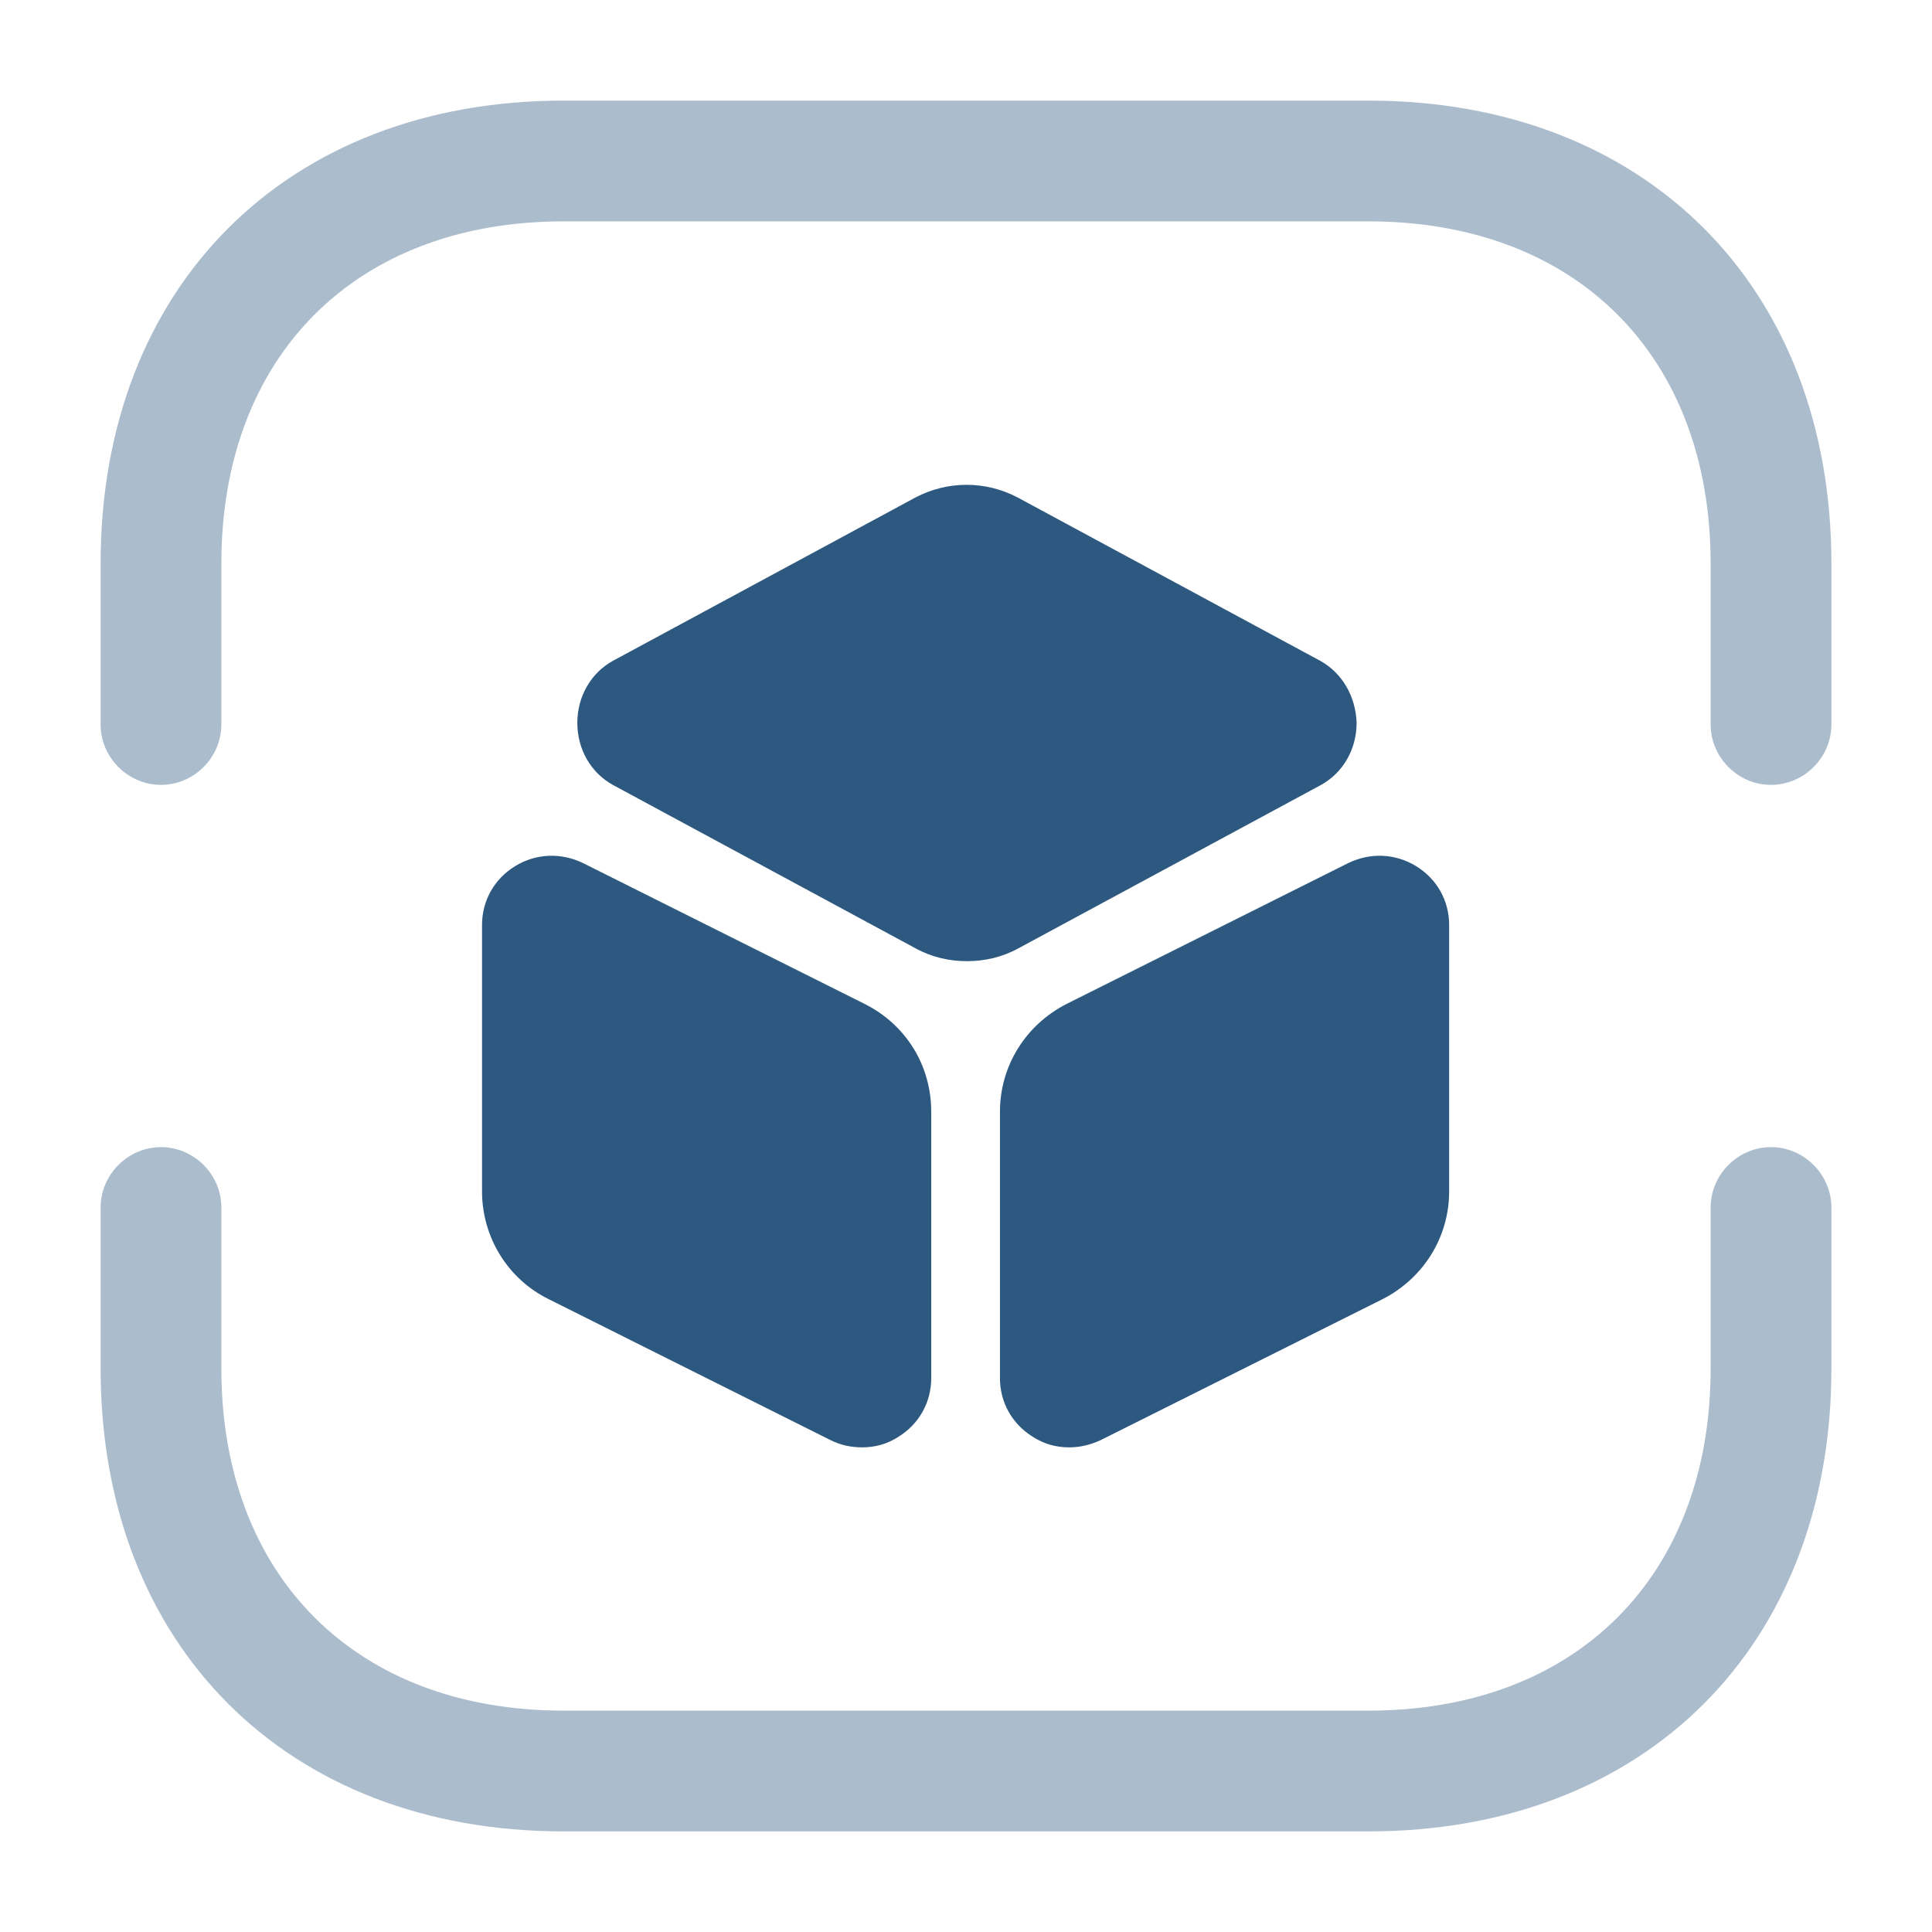 <svg width="40" height="40" viewBox="0 0 40 40" fill="none" xmlns="http://www.w3.org/2000/svg">
<path opacity="0.4" d="M36.667 16.25C35.983 16.25 35.417 15.683 35.417 15V11.667C35.417 7.367 32.633 4.583 28.334 4.583H11.667C7.367 4.583 4.583 7.367 4.583 11.667V15C4.583 15.683 4.017 16.25 3.333 16.25C2.65 16.25 2.083 15.683 2.083 15V11.667C2.083 5.933 5.934 2.083 11.667 2.083H28.334C34.067 2.083 37.917 5.933 37.917 11.667V15C37.917 15.683 37.35 16.25 36.667 16.25Z" fill="#2D5981"/>
<path opacity="0.4" d="M28.334 37.917H11.667C5.934 37.917 2.083 34.067 2.083 28.333V25C2.083 24.317 2.65 23.75 3.333 23.75C4.017 23.75 4.583 24.317 4.583 25V28.333C4.583 32.633 7.367 35.417 11.667 35.417H28.334C32.633 35.417 35.417 32.633 35.417 28.333V25C35.417 24.317 35.983 23.75 36.667 23.75C37.35 23.75 37.917 24.317 37.917 25V28.333C37.917 34.067 34.067 37.917 28.334 37.917Z" fill="#2D5981"/>
<path d="M27.337 13.683L21.07 10.3C20.403 9.95 19.62 9.95 18.953 10.3L12.687 13.683C12.236 13.933 11.953 14.417 11.953 14.967C11.953 15.517 12.236 16 12.687 16.25L18.953 19.633C19.287 19.817 19.653 19.9 20.02 19.9C20.387 19.9 20.753 19.817 21.087 19.633L27.353 16.25C27.803 16 28.087 15.517 28.087 14.967C28.07 14.417 27.787 13.933 27.337 13.683Z" fill="#2D5981"/>
<path d="M17.897 20.783L12.064 17.866C11.614 17.65 11.097 17.667 10.664 17.933C10.23 18.2 9.98 18.65 9.98 19.15V24.667C9.98 25.616 10.514 26.483 11.364 26.9L17.197 29.817C17.397 29.917 17.614 29.966 17.847 29.966C18.114 29.966 18.364 29.9 18.597 29.75C19.03 29.483 19.28 29.033 19.28 28.533V23.017C19.28 22.067 18.764 21.216 17.897 20.783Z" fill="#2D5981"/>
<path d="M29.32 17.933C28.887 17.667 28.37 17.65 27.92 17.866L22.087 20.783C21.236 21.216 20.703 22.067 20.703 23.017V28.533C20.703 29.033 20.953 29.483 21.387 29.75C21.62 29.9 21.87 29.966 22.137 29.966C22.353 29.966 22.57 29.917 22.787 29.817L28.62 26.9C29.47 26.467 30.003 25.616 30.003 24.667V19.15C30.003 18.65 29.753 18.2 29.32 17.933Z" fill="#2D5981"/>
</svg>
